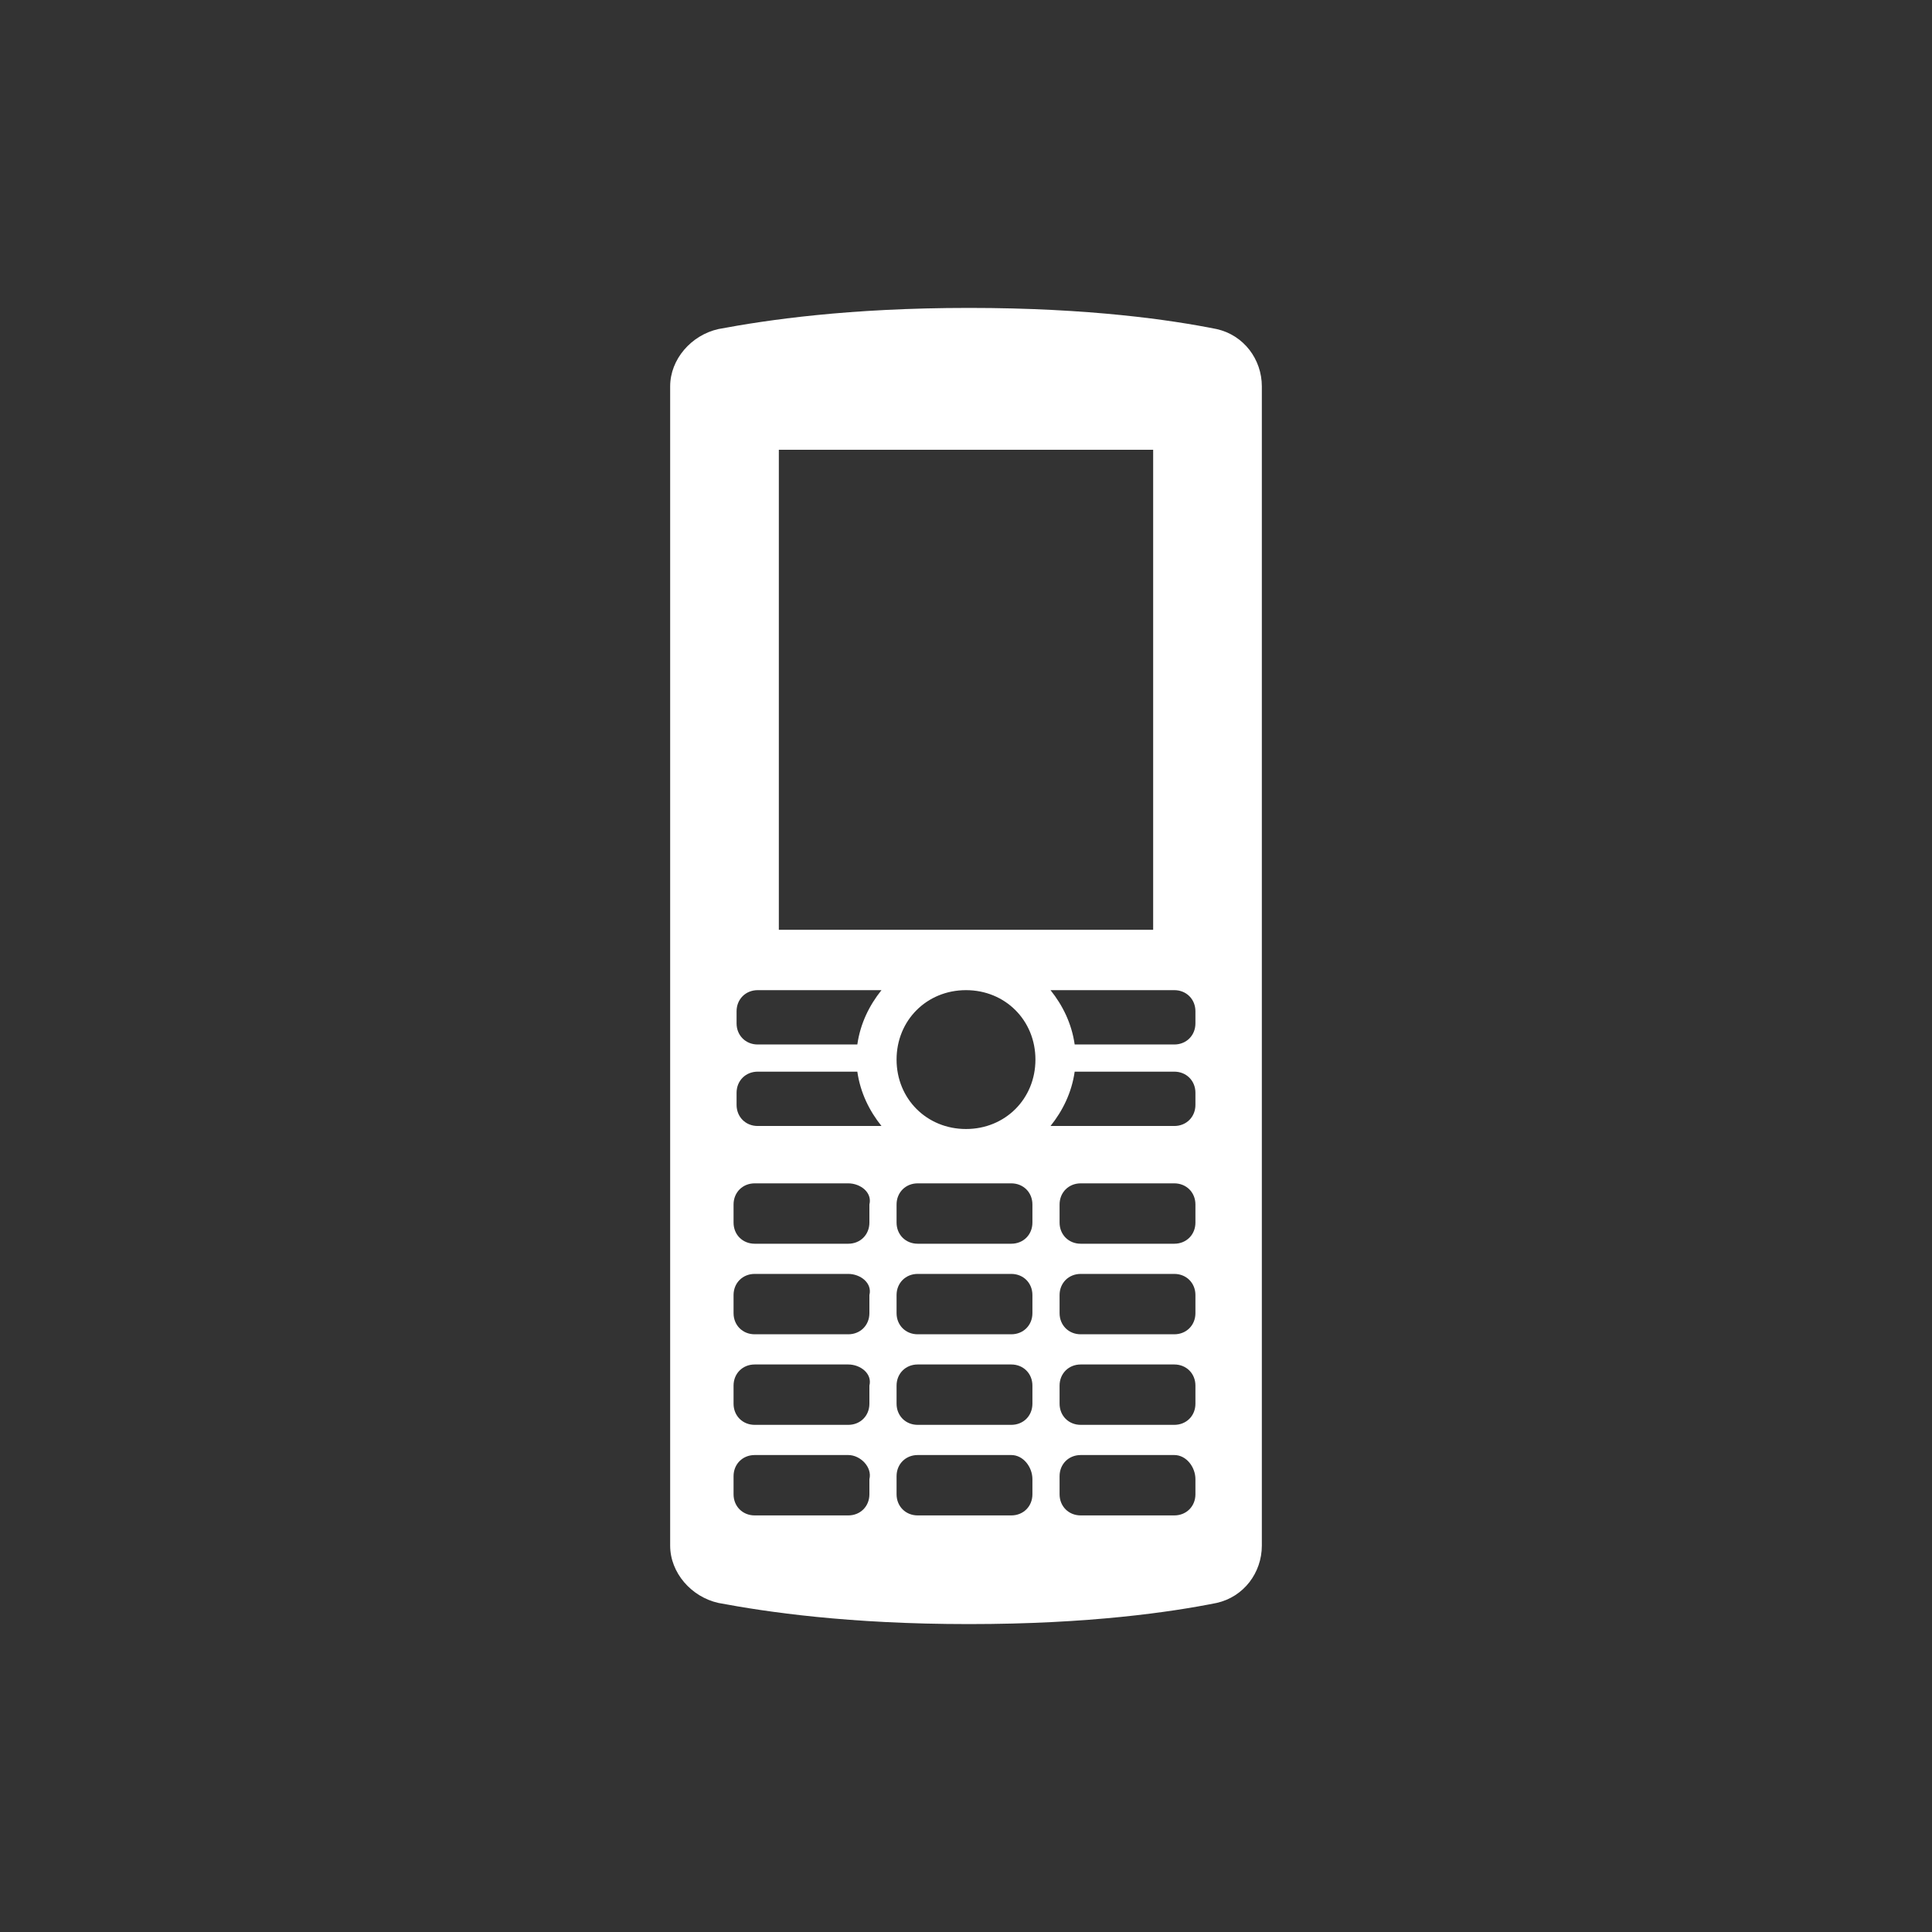 <?xml version="1.0" encoding="utf-8"?>
<!-- Generator: Adobe Illustrator 25.2.3, SVG Export Plug-In . SVG Version: 6.00 Build 0)  -->
<svg version="1.1" id="Layer_1" xmlns="http://www.w3.org/2000/svg" xmlns:xlink="http://www.w3.org/1999/xlink" x="0px" y="0px"
	 viewBox="0 0 64 64" style="enable-background:new 0 0 64 64;" xml:space="preserve">
<rect x="0" y="0" width="64" height="64" fill="#333333" stroke="none"/>
<style type="text/css">
	.st0{fill:#FFFFFF;}
</style>
<g id="Layer_2_1_">
</g>
<path class="st0" d="M40.3,10.9c-1.5-0.3-4.2-0.7-8.2-0.7s-6.7,0.4-8.3,0.7c-0.9,0.2-1.6,1-1.6,1.9v38.4c0,0.9,0.7,1.7,1.6,1.9
	c1.6,0.3,4.3,0.7,8.3,0.7s6.7-0.4,8.2-0.7c0.9-0.2,1.5-1,1.5-1.9V12.8C41.8,11.9,41.2,11.1,40.3,10.9z M25.8,14.9h12.4v15.9H25.8
	V14.9z M28.8,49.5c0,0.4-0.3,0.7-0.7,0.7H25c-0.4,0-0.7-0.3-0.7-0.7v-0.6c0-0.4,0.3-0.7,0.7-0.7h3.1c0.4,0,0.8,0.4,0.7,0.8V49.5z
	 M28.8,46.5c0,0.4-0.3,0.7-0.7,0.7H25c-0.4,0-0.7-0.3-0.7-0.7v-0.6c0-0.4,0.3-0.7,0.7-0.7h3.1c0.4,0,0.8,0.3,0.7,0.7V46.5z
	 M28.8,43.5c0,0.4-0.3,0.7-0.7,0.7H25c-0.4,0-0.7-0.3-0.7-0.7v-0.6c0-0.4,0.3-0.7,0.7-0.7h3.1c0.4,0,0.8,0.3,0.7,0.7V43.5z
	 M28.8,40.5c0,0.4-0.3,0.7-0.7,0.7H25c-0.4,0-0.7-0.3-0.7-0.7v-0.6c0-0.4,0.3-0.7,0.7-0.7h3.1c0.4,0,0.8,0.3,0.7,0.7V40.5z
	 M25.1,37.3c-0.4,0-0.7-0.3-0.7-0.7v-0.4c0-0.4,0.3-0.7,0.7-0.7h3.3c0.1,0.7,0.4,1.3,0.8,1.8H25.1z M28.4,34.6h-3.3
	c-0.4,0-0.7-0.3-0.7-0.7v-0.4c0-0.4,0.3-0.7,0.7-0.7h4.1C28.8,33.3,28.5,33.9,28.4,34.6z M34.2,49.5c0,0.4-0.3,0.7-0.7,0.7h-3.1
	c-0.4,0-0.7-0.3-0.7-0.7v-0.6c0-0.4,0.3-0.7,0.7-0.7h3.1c0.4,0,0.7,0.4,0.7,0.8V49.5z M34.2,46.5c0,0.4-0.3,0.7-0.7,0.7h-3.1
	c-0.4,0-0.7-0.3-0.7-0.7v-0.6c0-0.4,0.3-0.7,0.7-0.7h3.1c0.4,0,0.7,0.3,0.7,0.7V46.5z M34.2,43.5c0,0.4-0.3,0.7-0.7,0.7h-3.1
	c-0.4,0-0.7-0.3-0.7-0.7v-0.6c0-0.4,0.3-0.7,0.7-0.7h3.1c0.4,0,0.7,0.3,0.7,0.7V43.5z M34.2,40.5c0,0.4-0.3,0.7-0.7,0.7h-3.1
	c-0.4,0-0.7-0.3-0.7-0.7v-0.6c0-0.4,0.3-0.7,0.7-0.7h3.1c0.4,0,0.7,0.3,0.7,0.7V40.5z M32,37.4c-1.3,0-2.3-1-2.3-2.3s1-2.3,2.3-2.3
	s2.3,1,2.3,2.3S33.3,37.4,32,37.4z M39.6,49.5c0,0.4-0.3,0.7-0.7,0.7h-3.1c-0.4,0-0.7-0.3-0.7-0.7v-0.6c0-0.4,0.3-0.7,0.7-0.7h3.1
	c0.4,0,0.7,0.4,0.7,0.8V49.5z M39.6,46.5c0,0.4-0.3,0.7-0.7,0.7h-3.1c-0.4,0-0.7-0.3-0.7-0.7v-0.6c0-0.4,0.3-0.7,0.7-0.7h3.1
	c0.4,0,0.7,0.3,0.7,0.7V46.5z M39.6,43.5c0,0.4-0.3,0.7-0.7,0.7h-3.1c-0.4,0-0.7-0.3-0.7-0.7v-0.6c0-0.4,0.3-0.7,0.7-0.7h3.1
	c0.4,0,0.7,0.3,0.7,0.7V43.5z M39.6,40.5c0,0.4-0.3,0.7-0.7,0.7h-3.1c-0.4,0-0.7-0.3-0.7-0.7v-0.6c0-0.4,0.3-0.7,0.7-0.7h3.1
	c0.4,0,0.7,0.3,0.7,0.7V40.5z M39.6,36.6c0,0.4-0.3,0.7-0.7,0.7h-4.1c0.4-0.5,0.7-1.1,0.8-1.8h3.3c0.4,0,0.7,0.3,0.7,0.7V36.6z
	 M39.6,33.9c0,0.4-0.3,0.7-0.7,0.7h-3.3c-0.1-0.7-0.4-1.3-0.8-1.8h4.1c0.4,0,0.7,0.3,0.7,0.7V33.9z"/>
</svg>
